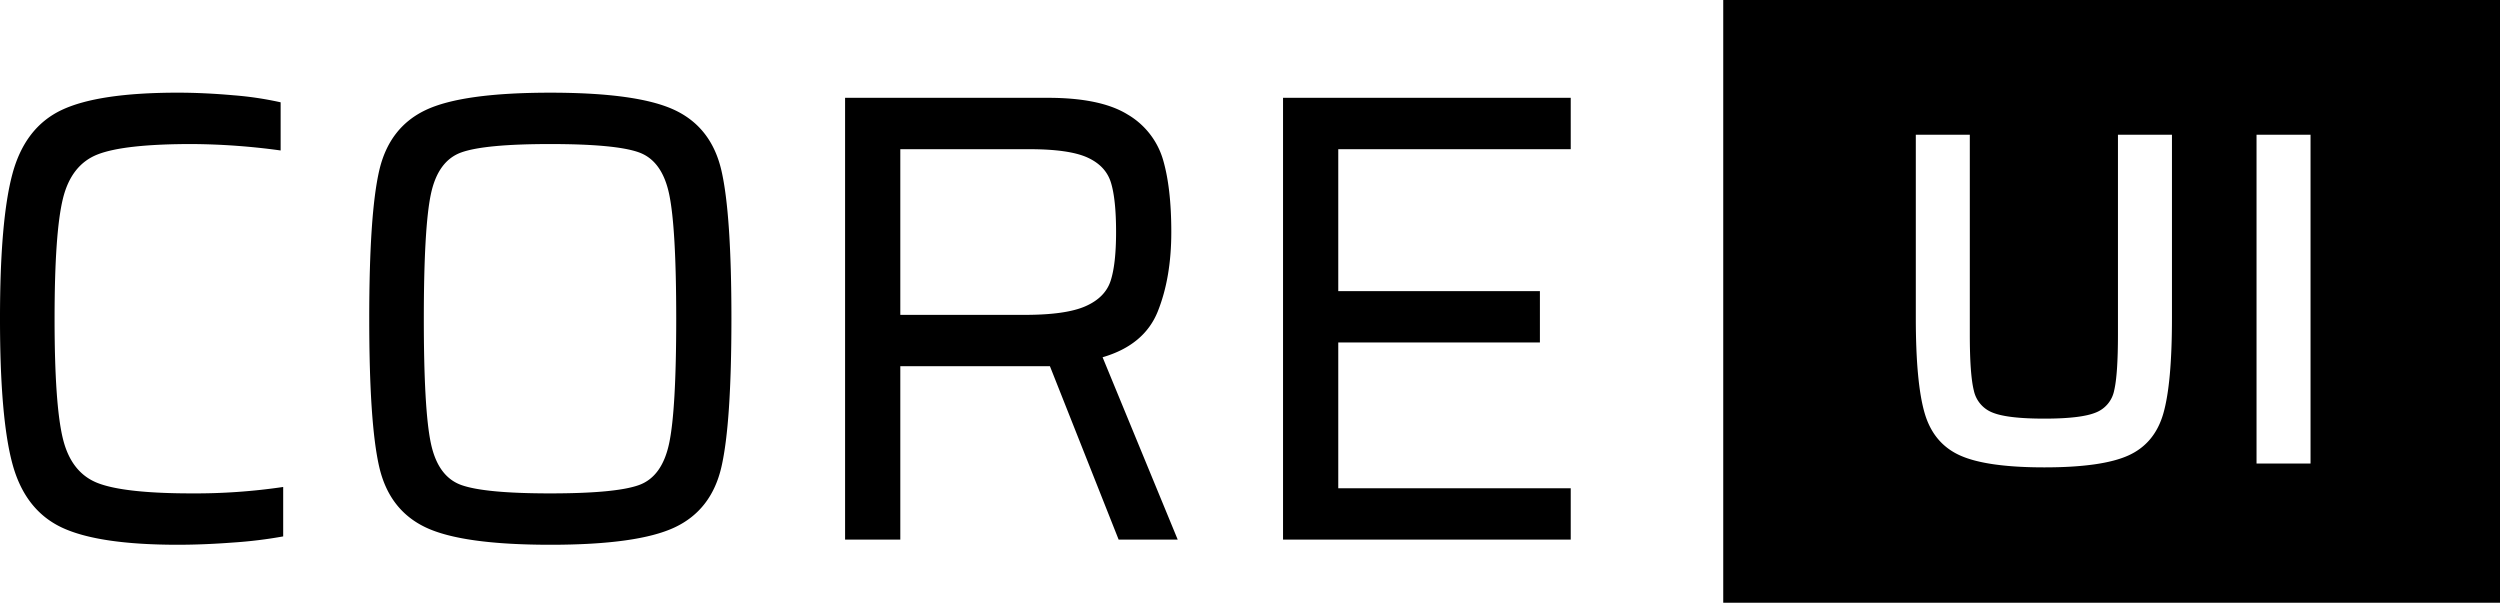 <svg xmlns="http://www.w3.org/2000/svg" width="775.656" height="187" viewBox="0 0 775.656 187">
  <path id="UI" class="cls-1" d="M88.207,166.43V151.089a186.52,186.52,0,0,1-28.292,1.992q-20.92,0-29.189-3.188T19.867,136.146q-2.592-10.558-2.59-37.259t2.59-37.258q2.587-10.558,10.859-13.748t29.189-3.188a209.571,209.571,0,0,1,27.5,1.992V31.743a104.333,104.333,0,0,0-14.744-2.192q-8.966-.794-17.135-0.8-24.708,0-36.063,5.38T4.227,53.859Q0.342,68.2.342,98.887q0,30.886,3.885,45.129t15.242,19.625q11.357,5.379,36.063,5.379,7.966,0,17.234-.7a138.394,138.394,0,0,0,15.441-1.893h0Zm82.884,2.59q27.094,0,38.554-5.379t14.544-18.828q3.087-13.449,3.089-45.926t-3.089-45.925q-3.09-13.449-14.544-18.828t-38.554-5.379q-27.3,0-38.652,5.38T117.993,52.962q-3.09,13.449-3.088,45.925t3.088,45.926q3.087,13.447,14.446,18.828t38.652,5.379h0Zm0-15.939q-20.322,0-27.595-2.59t-9.464-12.951q-2.195-10.358-2.191-38.653t2.191-38.653q2.191-10.357,9.464-12.951t27.6-2.59q20.323,0,27.5,2.59t9.364,12.951q2.19,10.362,2.192,38.653t-2.192,38.653q-2.194,10.362-9.364,12.951t-27.5,2.59h0Zm194.657,14.346-23.311-56.585q12.949-3.783,17.135-14.246t4.184-24.606q0-13.748-2.59-22.514a24.125,24.125,0,0,0-10.958-13.947q-8.368-5.179-24.707-5.18h-62.96V167.427h17.135v-53.8H326.1l21.319,53.8h18.33ZM318.329,97.692H279.676v-51.4h40.047q12.353,0,18.032,2.59t7.272,7.771q1.593,5.183,1.594,15.342,0,9.965-1.693,15.142T337.157,95q-6.079,2.69-18.828,2.69h0Zm169.354,69.735v-15.94H415.557V106.259h62.562V90.32H415.557V46.287h72.126V30.348H398.422V167.427h89.261ZM535,0H776V187H535V0ZM657.465,41.81v61.977q0,12.454-1.186,17.422a9.243,9.243,0,0,1-5.782,6.821q-4.6,1.855-15.865,1.853-11.419,0-16.014-1.853a9.422,9.422,0,0,1-5.856-6.821q-1.261-4.965-1.261-17.422V41.81H594.747V98.6q0,20.166,2.743,29.58T608.462,141.3q8.229,3.708,26.17,3.707t26.1-3.707q8.153-3.7,10.824-13.048T674.22,98.6V41.81H657.465Zm59.752,102.011V41.81H700.462V143.821h16.755Z" transform="translate(-0.344)"/>
</svg>
